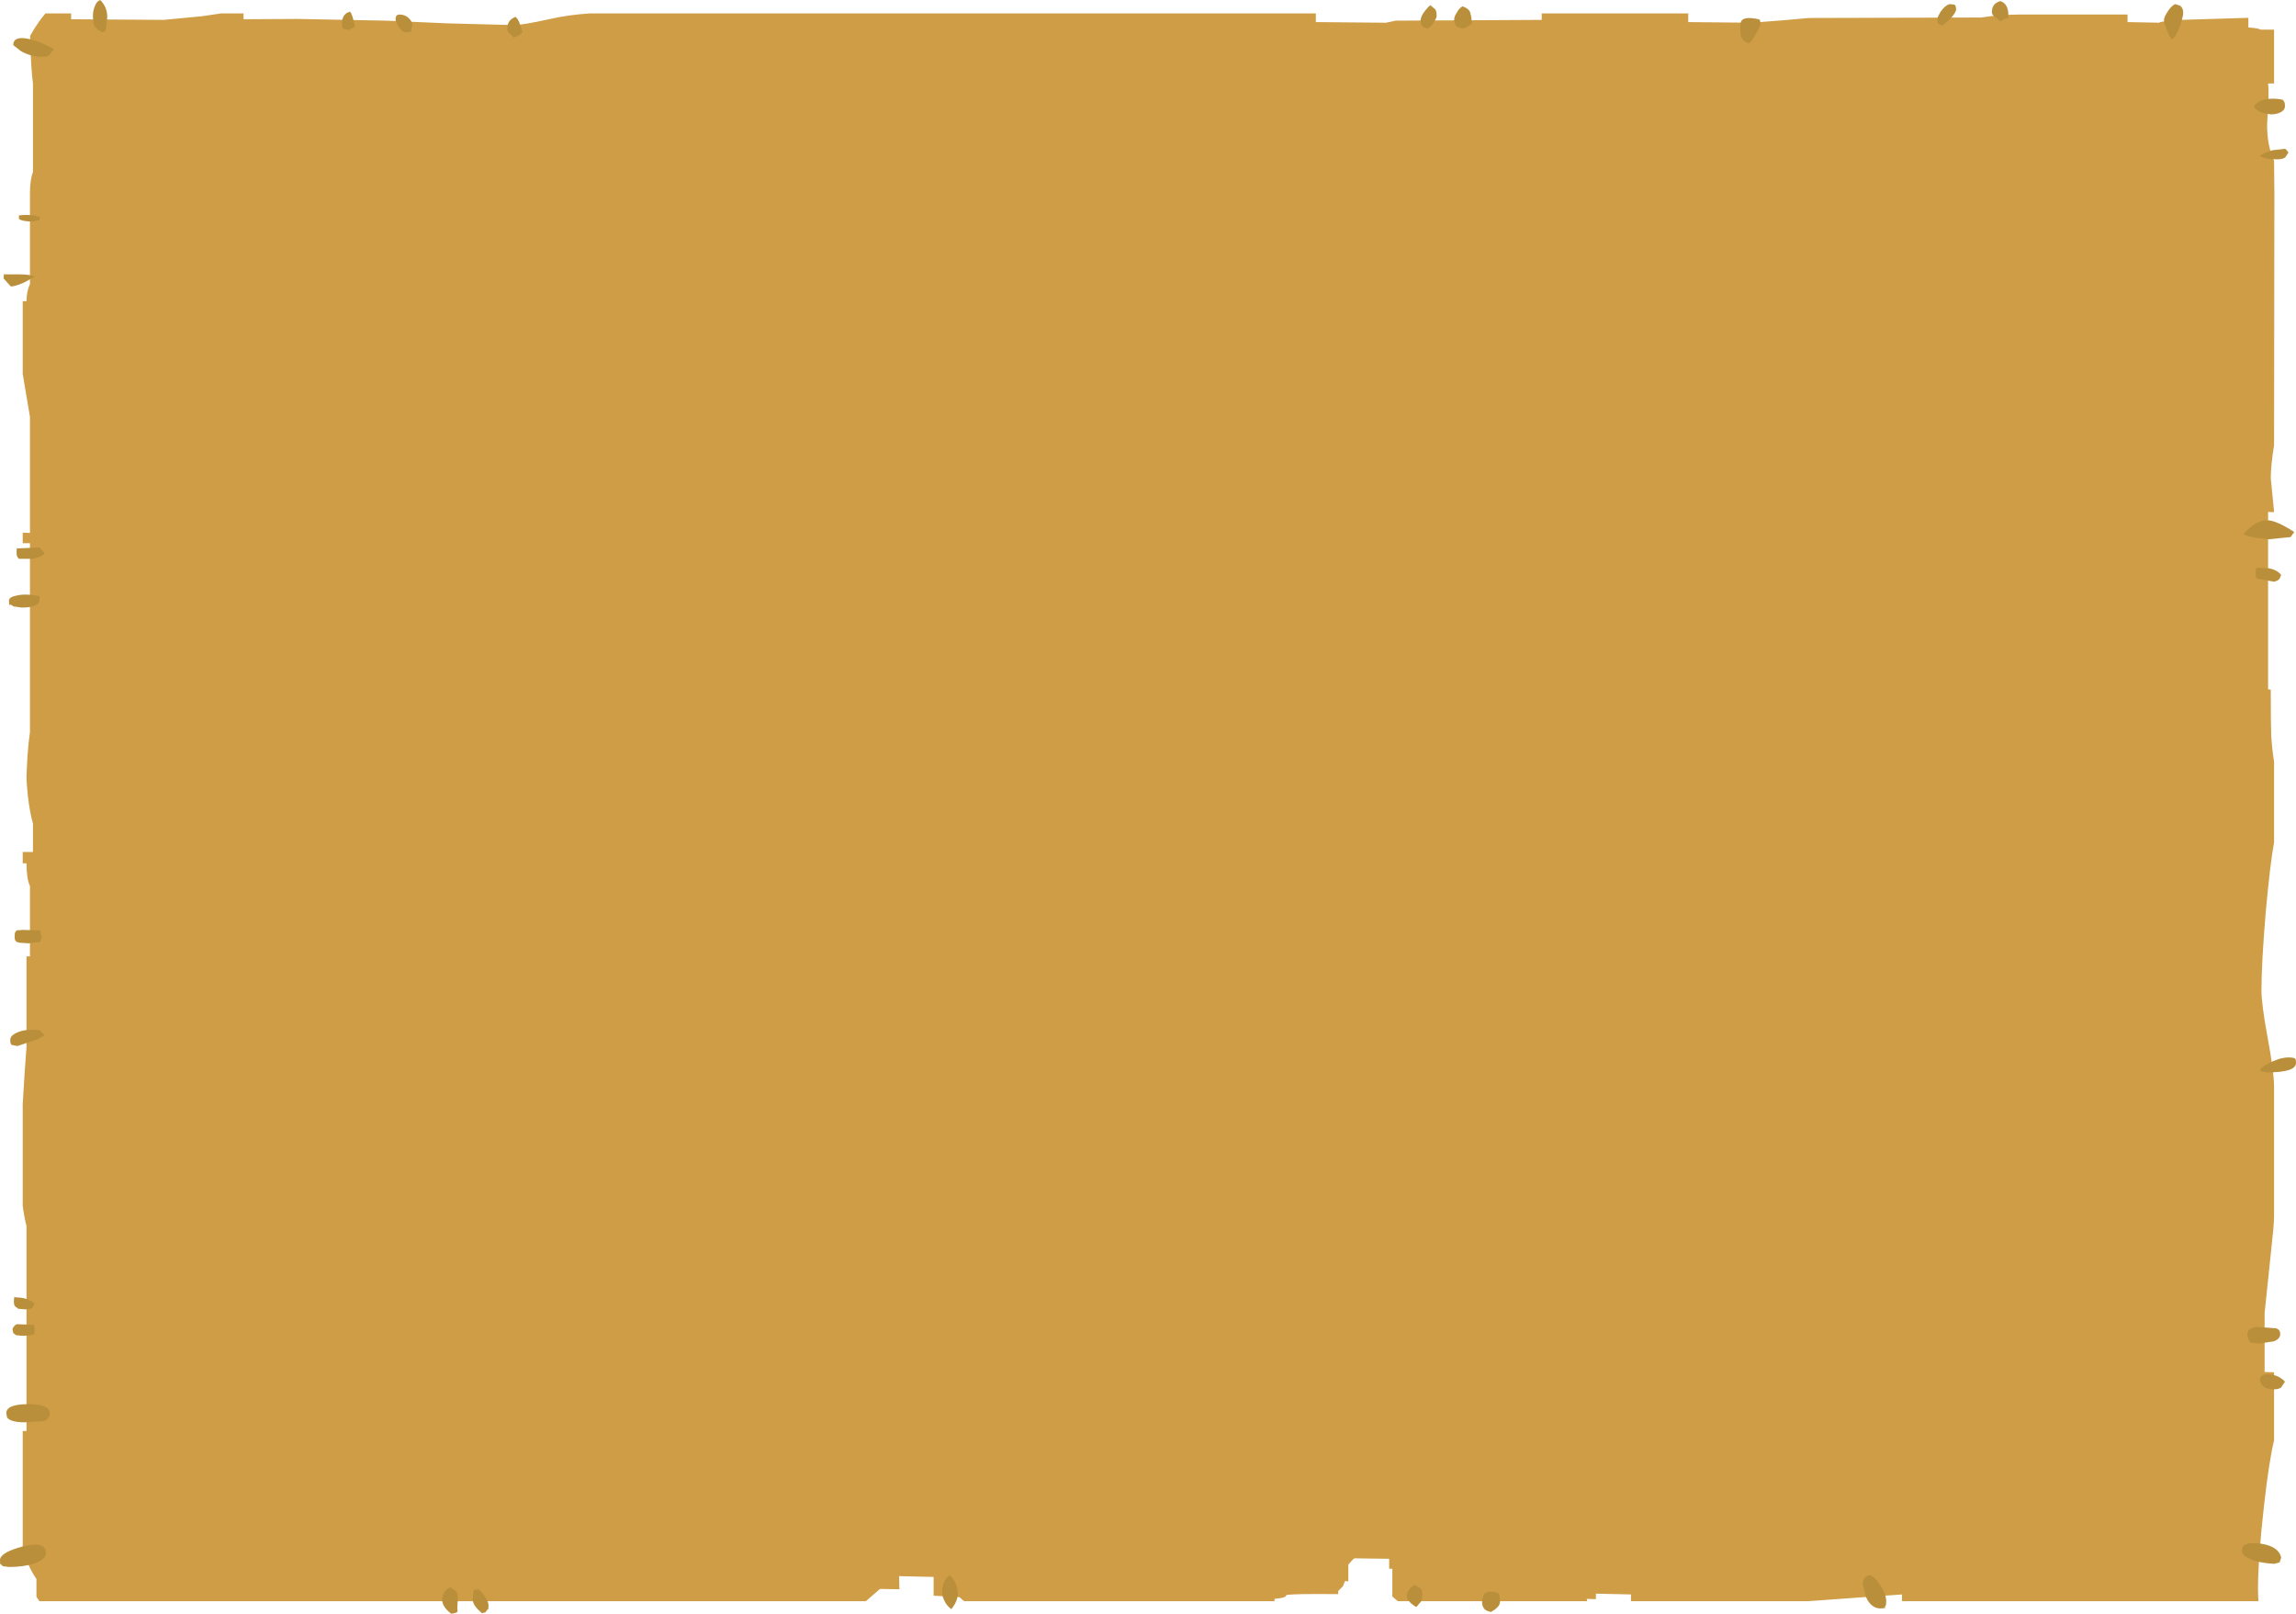 <?xml version="1.0" encoding="UTF-8" standalone="no"?>
<svg xmlns:xlink="http://www.w3.org/1999/xlink" height="511.4px" width="727.8px" xmlns="http://www.w3.org/2000/svg">
  <g transform="matrix(1.0, 0.0, 0.0, 1.0, -16.65, -52.2)">
    <path d="M691.05 56.8 L691.05 59.2 701.1 59.4 Q701.1 58.95 708.0 58.5 L729.35 57.85 729.35 60.9 Q732.65 61.15 733.25 61.6 L737.5 61.6 737.5 78.65 735.6 78.65 Q736.0 82.35 735.3 91.3 735.2 98.25 737.5 103.15 L737.6 114.0 737.5 193.25 Q736.45 199.8 736.45 203.8 L737.5 214.35 737.5 214.5 735.6 214.45 735.6 270.65 736.45 270.75 Q736.45 281.7 736.6 285.45 736.9 289.9 737.5 293.6 L737.5 319.15 Q736.3 325.5 734.9 340.8 733.5 357.25 733.5 366.15 733.5 370.4 735.5 381.3 737.4 391.45 737.5 396.35 L737.5 437.9 Q737.35 441.7 736.8 446.25 L734.5 468.35 734.5 487.0 737.5 487.1 737.5 508.65 Q735.9 515.25 734.35 529.0 732.4 546.2 732.4 555.95 732.4 557.9 732.55 559.65 L619.55 559.65 619.55 557.5 589.5 559.65 533.65 559.65 533.65 557.5 522.55 557.25 522.5 559.0 519.6 558.9 519.8 559.65 459.75 559.65 458.0 558.15 458.0 549.35 457.0 549.35 457.0 546.2 445.9 546.05 445.15 546.8 444.05 548.05 444.05 553.35 443.0 553.25 442.35 554.9 440.85 556.4 440.85 557.4 Q426.15 557.25 424.35 557.7 424.6 558.55 420.65 558.9 L420.65 559.65 322.25 559.65 321.7 559.15 320.75 558.35 312.6 557.9 312.6 551.95 301.65 551.7 301.75 555.85 295.6 555.75 291.1 559.65 29.15 559.65 28.2 558.25 28.2 552.6 Q25.15 548.25 23.85 542.25 L23.85 505.7 25.05 505.7 25.05 440.75 Q24.35 438.1 23.85 434.3 L23.85 402.1 Q24.5 390.75 25.05 384.15 L25.05 355.3 26.15 355.3 26.15 333.0 Q25.05 330.7 25.05 325.8 L23.85 325.8 23.85 322.2 27.1 322.2 27.1 313.2 Q26.15 310.0 25.5 304.6 25.05 300.45 25.05 298.05 L25.35 291.95 Q25.7 287.15 26.15 284.15 L26.15 224.35 23.85 224.35 23.85 221.0 26.15 221.1 26.15 184.3 23.85 170.7 23.85 147.65 25.05 147.65 Q25.05 144.6 26.15 142.2 L26.15 113.15 Q26.2 109.0 27.1 106.75 L27.1 78.65 Q26.4 73.3 26.2 63.55 28.6 59.3 31.05 56.45 L39.2 56.45 39.2 58.3 68.55 58.5 80.6 57.35 86.8 56.45 93.85 56.45 93.85 58.3 111.0 58.2 139.15 58.75 158.4 59.6 179.55 60.15 Q182.3 60.15 191.1 58.2 196.8 56.9 203.65 56.45 L433.75 56.45 433.75 59.2 456.0 59.4 459.05 58.75 505.35 58.5 505.35 56.45 551.8 56.45 551.8 59.2 571.95 59.4 581.6 58.65 590.1 57.9 644.55 57.75 650.3 57.0 656.4 56.8 691.05 56.8" fill="#ce9d46" fill-rule="evenodd" stroke="none"/>
    <path d="M740.6 84.3 Q740.95 84.65 740.95 85.85 740.95 87.15 739.35 87.9 738.05 88.45 736.45 88.45 L734.05 88.0 Q731.95 87.35 731.15 86.05 731.95 84.3 734.65 83.75 737.05 83.15 740.25 83.8 L740.6 84.3 M652.15 58.2 L650.7 58.95 648.65 57.25 Q648.05 56.7 648.05 56.05 648.05 53.3 650.7 52.55 653.55 53.4 653.25 57.9 L652.15 58.2 M708.7 56.25 Q708.7 57.45 707.6 60.6 706.3 64.1 705.15 64.65 704.3 63.95 703.45 61.55 702.6 59.3 702.6 58.5 702.6 57.65 703.75 55.9 704.85 54.15 706.1 53.5 707.5 53.85 707.95 54.2 708.7 54.95 708.7 56.25 M740.95 99.35 L741.4 99.65 742.05 100.55 741.2 101.85 Q740.6 102.7 738.35 102.7 734.25 102.7 733.0 101.5 734.65 100.45 737.05 99.8 L740.95 99.35 M743.9 220.8 L742.75 222.4 735.9 223.1 731.1 222.55 Q728.1 221.85 727.85 221.45 731.7 216.85 735.8 217.1 738.65 217.4 743.9 220.8 M731.65 233.85 L731.7 232.65 732.15 232.1 735.85 232.3 Q738.4 232.75 739.75 234.4 L739.25 235.6 Q738.75 236.25 737.5 236.55 L732.15 235.6 731.9 235.35 Q731.65 235.05 731.65 233.85 M743.9 387.5 L744.15 387.7 Q744.45 387.85 744.45 389.05 744.45 392.05 735.4 392.05 L733.5 391.75 733.0 391.2 Q734.25 389.8 737.2 388.5 740.95 386.85 743.9 387.5 M737.35 477.3 L733.0 477.95 730.45 477.75 729.85 477.5 729.5 476.85 Q729.05 476.3 729.05 475.0 729.05 473.15 731.8 472.7 L738.2 473.15 738.8 473.5 Q739.45 473.9 739.45 475.0 739.45 476.55 737.35 477.3 M736.05 487.75 Q739.15 488.05 740.95 490.1 L739.7 491.95 Q738.9 492.5 737.4 492.5 734.6 492.5 733.5 490.9 L733.0 489.6 Q733.0 487.5 736.05 487.75 M737.5 547.8 Q732.4 547.5 729.8 546.2 727.3 545.1 727.3 543.55 727.3 540.6 733.25 541.4 739.0 542.25 739.75 545.85 L739.25 547.35 737.5 547.8 M574.55 58.55 L574.7 60.05 Q572.1 65.6 570.95 65.95 568.95 65.15 568.45 63.45 568.3 62.9 568.3 61.05 568.3 59.2 568.7 58.75 569.7 57.35 574.1 58.3 L574.55 58.55 M630.8 58.1 Q630.8 57.55 631.8 55.9 633.15 53.95 634.6 53.5 L636.1 53.65 Q636.7 53.85 636.7 55.15 636.7 56.15 635.0 58.0 L632.5 60.25 631.2 59.85 Q630.8 59.6 630.8 58.1 M483.2 59.6 Q481.55 61.05 480.25 61.25 478.85 60.95 478.4 60.5 477.6 59.75 477.6 58.4 477.6 57.45 478.4 56.25 479.1 54.85 480.25 54.2 482.65 55.05 482.8 56.65 483.1 57.55 483.2 59.6 M468.3 55.7 Q469.2 54.5 470.05 53.85 L471.6 55.15 Q472.05 55.8 472.05 57.25 472.05 57.9 471.05 59.4 470.0 61.05 469.0 61.25 L467.7 60.7 Q466.95 60.05 466.95 58.75 466.95 57.45 468.3 55.7 M181.4 59.7 L182.3 62.35 181.2 63.4 179.55 64.1 177.9 62.55 Q177.45 62.1 177.45 61.25 177.45 58.5 180.05 57.55 180.9 58.2 181.4 59.7 M143.15 56.8 Q146.15 56.8 147.4 59.7 L146.95 61.9 147.05 62.25 145.25 62.45 Q144.15 62.45 143.0 60.7 142.05 59.05 142.05 58.5 142.05 57.2 142.45 57.1 142.55 56.9 143.15 56.8 M127.6 55.9 Q128.5 56.9 129.1 60.7 L127.15 61.7 125.6 61.35 Q125.05 61.05 125.05 59.7 125.05 56.55 127.6 55.9 M30.15 70.2 Q26.4 70.2 23.2 68.35 L20.85 66.5 Q20.85 63.55 25.6 64.5 29.4 65.3 33.8 67.8 L32.3 69.6 Q31.65 70.2 30.15 70.2 M46.1 57.35 Q46.1 55.6 46.7 54.2 47.25 52.65 48.4 52.2 50.65 54.4 50.65 57.55 L50.4 59.85 50.15 61.7 50.0 62.2 48.9 62.35 Q46.85 61.35 46.3 59.75 L46.1 57.35 M27.1 122.4 Q23.6 122.4 22.65 121.55 L22.65 120.45 Q27.05 120.0 29.35 121.1 L29.15 121.95 27.1 122.4 M20.1 143.0 L17.8 140.45 Q17.8 139.15 18.0 139.05 L18.1 139.15 22.8 139.15 Q26.3 139.15 27.6 139.9 L24.45 141.65 Q21.55 142.95 20.1 143.0 M19.9 243.75 Q19.5 244.6 19.5 242.55 19.5 241.45 21.65 241.0 24.35 240.25 28.75 241.05 L29.0 241.0 Q29.2 241.0 29.2 242.2 29.2 244.75 23.55 244.75 L21.0 244.4 19.9 243.75 M30.75 227.4 Q30.5 228.5 27.1 229.3 L22.65 229.3 22.35 228.95 Q21.9 228.5 21.9 227.3 21.9 226.0 22.05 225.8 L22.15 226.0 29.35 225.7 Q29.35 226.0 29.9 226.55 L30.75 227.4 M29.35 350.7 L25.6 351.15 22.8 350.95 21.9 350.7 21.65 350.4 Q21.3 350.2 21.3 349.0 21.3 347.7 21.45 347.7 L21.9 347.05 23.85 346.9 29.35 347.05 Q29.35 347.7 29.9 349.0 L29.35 350.7 M19.9 381.75 Q19.9 380.35 22.05 379.45 24.75 378.15 29.35 378.7 29.35 379.0 29.9 379.35 L30.75 380.3 28.5 381.6 22.15 383.7 20.4 383.35 Q19.9 383.15 19.9 381.75 M168.45 555.85 Q171.5 559.15 171.5 561.0 171.5 562.3 171.3 562.25 171.15 562.15 171.15 562.3 L170.55 563.15 169.45 563.45 Q166.5 561.0 166.5 559.15 166.5 557.6 166.85 556.05 L168.45 555.85 M318.2 562.15 Q316.6 561.0 315.85 559.15 315.3 557.8 315.3 556.95 315.3 553.15 317.7 551.4 319.95 553.55 320.3 556.85 320.3 559.65 318.2 562.15 M27.05 466.5 Q26.3 467.15 24.55 467.15 L22.4 466.95 22.15 466.75 Q22.15 466.65 21.55 466.3 21.05 465.95 21.05 464.65 21.05 463.35 21.3 463.15 L21.55 463.35 Q25.35 463.35 27.6 465.3 L27.05 466.5 M21.75 475.35 L20.85 474.65 20.6 473.35 Q21.25 472.05 22.05 471.85 L27.1 472.05 27.45 472.2 27.6 473.45 Q27.6 475.45 27.45 475.0 L26.55 475.35 24.1 475.55 21.75 475.35 M18.9 501.45 L18.65 500.05 Q18.65 497.2 25.6 497.2 32.4 497.2 32.4 500.05 32.4 502.0 30.5 502.55 L24.55 502.95 Q20.1 502.95 18.9 501.45 M27.45 547.7 Q24.1 548.8 19.5 548.8 L17.55 548.55 16.8 547.8 Q16.65 548.7 16.65 546.6 16.65 544.2 24.0 542.25 31.2 540.5 31.2 544.45 31.2 546.4 27.45 547.7 M161.3 556.5 Q161.8 557.15 161.8 558.6 L161.65 561.0 Q161.55 562.25 161.7 562.95 161.3 563.45 159.65 563.6 157.95 562.25 157.35 561.1 156.8 560.2 156.8 558.9 157.0 556.5 159.35 555.2 L161.3 556.5 M491.95 557.8 L492.15 559.75 Q492.15 561.5 489.25 563.05 487.35 562.7 486.85 561.6 486.45 561.0 486.45 559.65 L486.95 557.7 Q488.05 555.85 491.6 557.05 L491.95 557.8 M607.15 554.45 Q607.15 553.0 607.6 552.35 608.1 551.7 609.3 551.4 611.1 551.95 612.8 554.85 614.55 557.5 614.55 559.65 614.55 560.85 614.35 561.1 L614.05 561.5 614.45 561.75 612.8 561.95 Q609.8 561.95 608.15 558.35 L607.15 554.45 M467.5 557.5 Q467.5 559.0 467.05 559.8 L465.6 561.5 Q462.6 559.75 462.6 557.8 L462.85 556.7 Q463.55 555.4 465.05 554.45 L466.95 555.55 Q467.5 556.1 467.5 557.5" fill="#b98f3b" fill-rule="evenodd" stroke="none"/>
  </g>
</svg>
